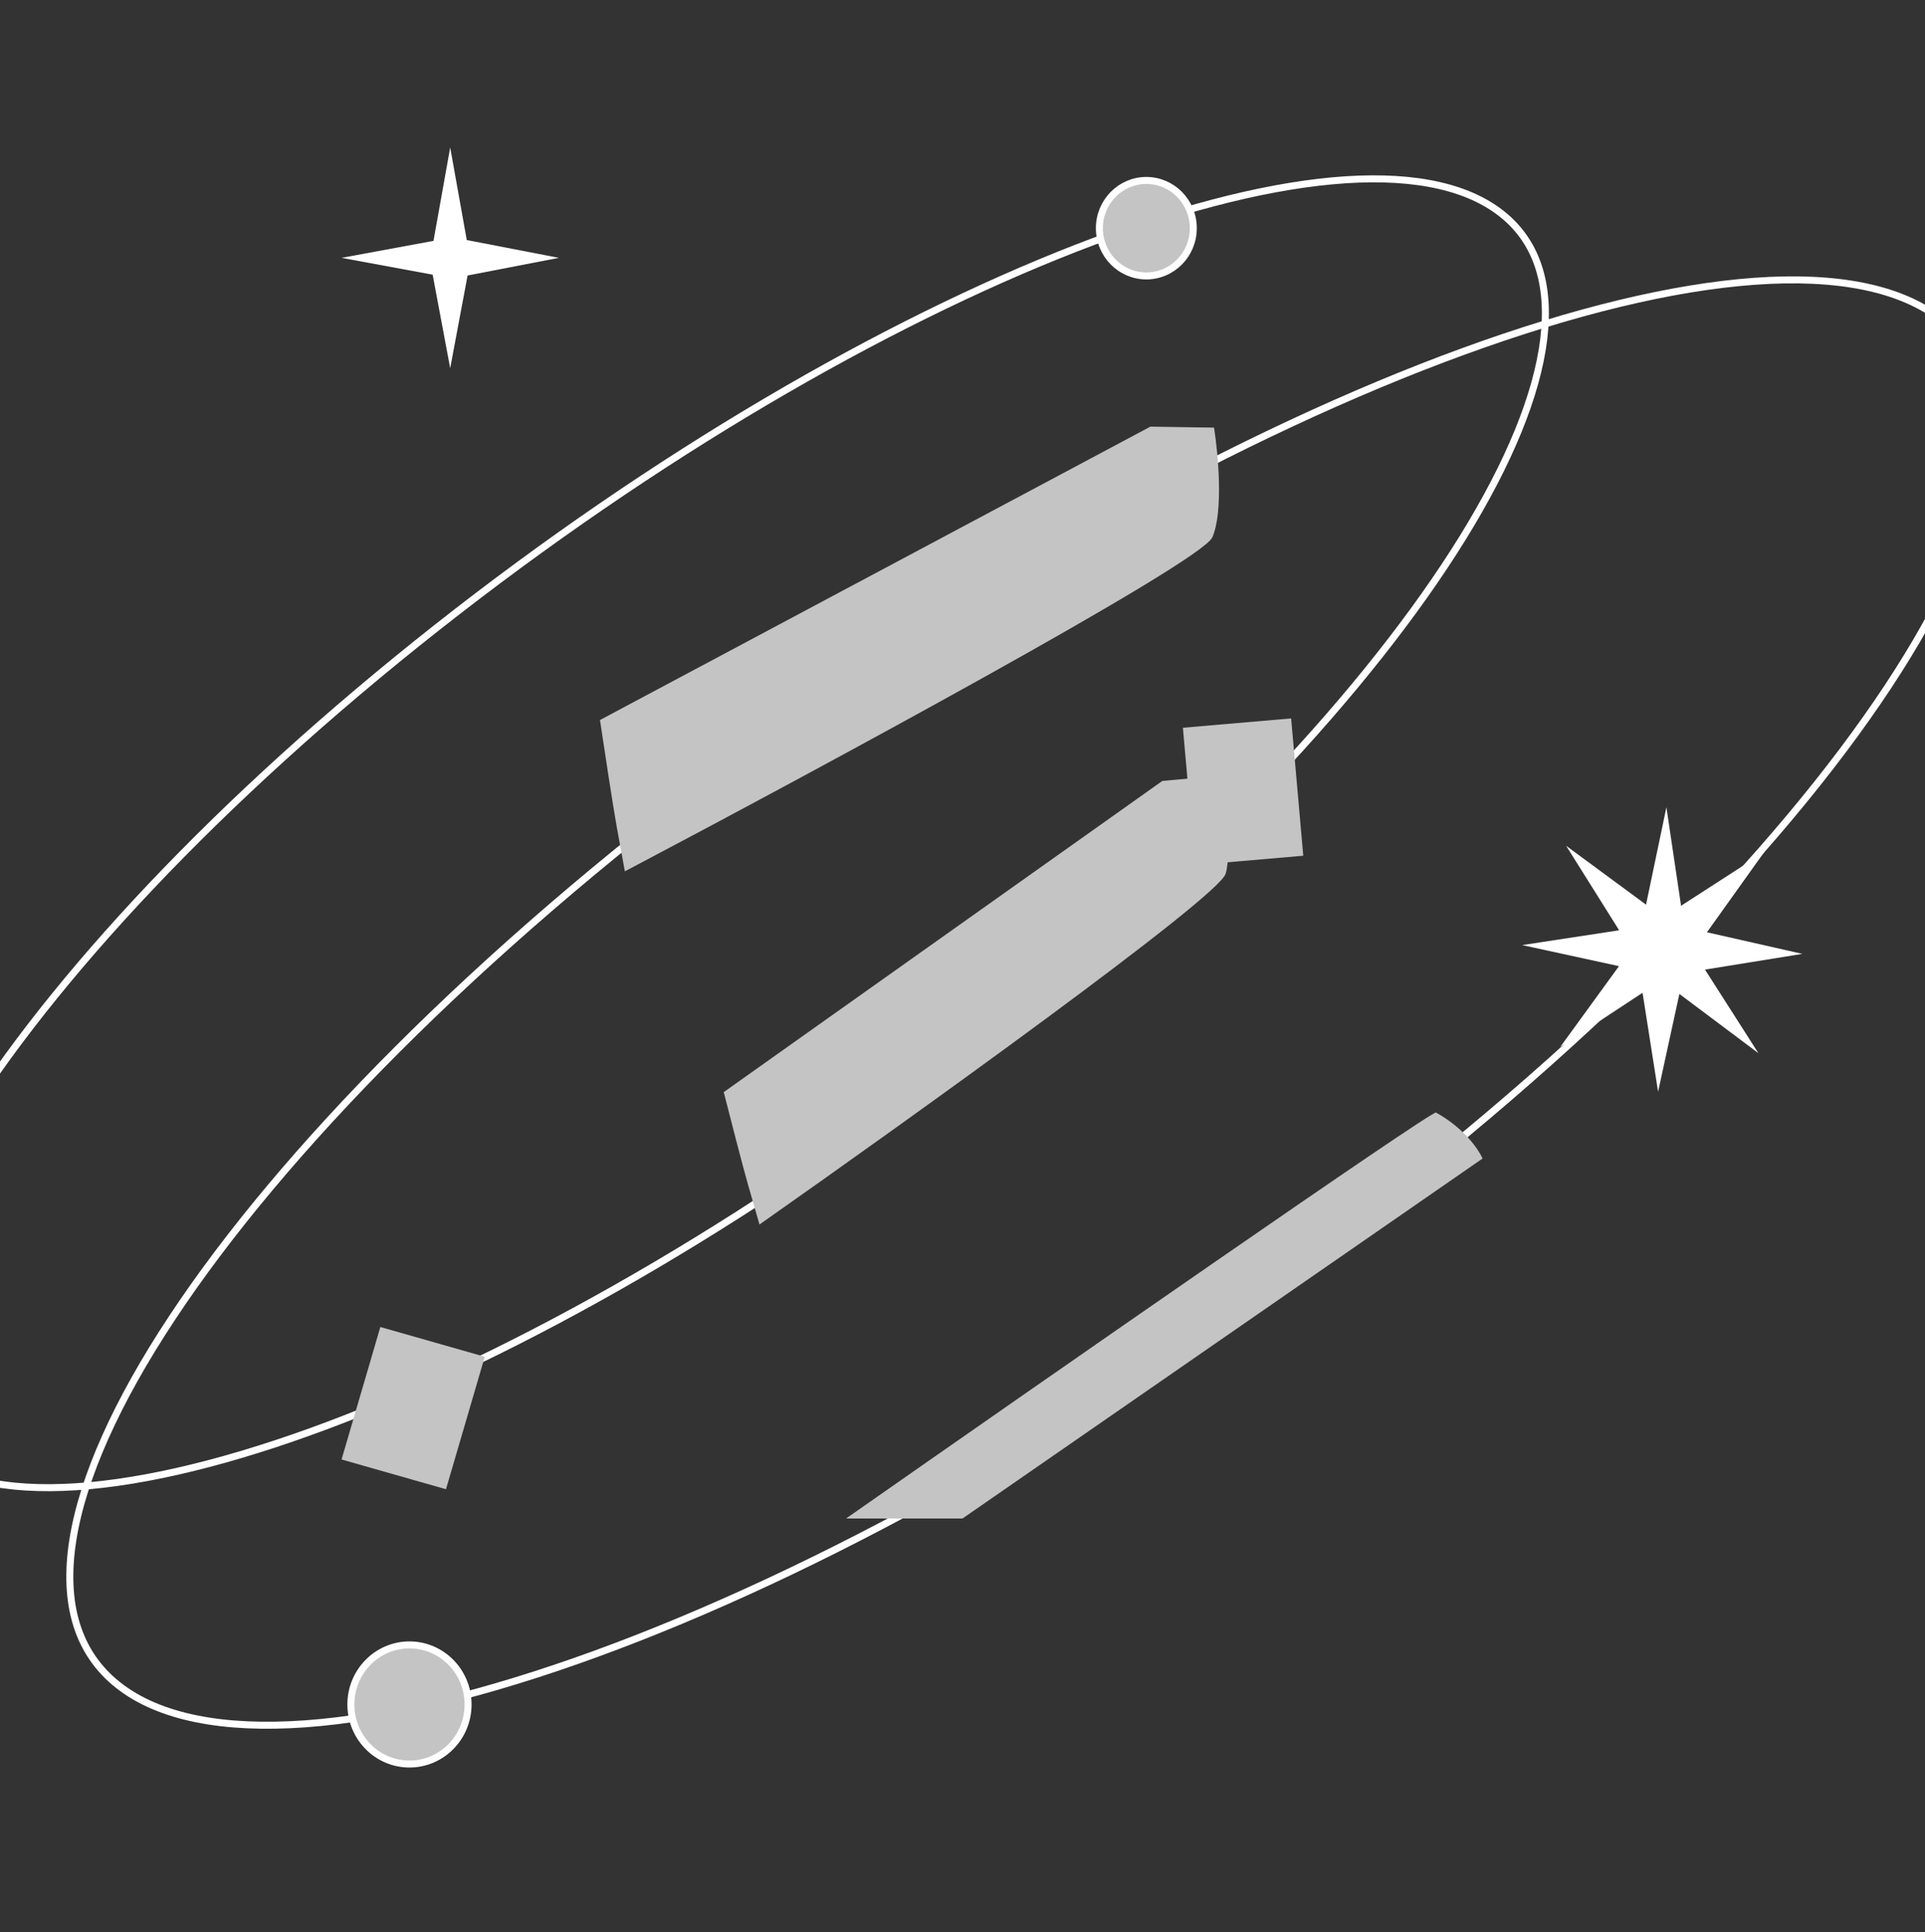 <svg width="275" height="276" viewBox="0 0 275 276" fill="none" xmlns="http://www.w3.org/2000/svg">
<rect x="0" y="0" width="275" height="276" fill="#333333" stroke="none"/>
<path d="M16.879 240.726C22.706 245.325 31.869 247.095 43.593 246.253C55.309 245.41 69.488 241.963 85.207 236.226C116.638 224.754 154.11 204.17 190.155 177.184C226.199 150.198 253.957 121.946 269.706 98.095C277.582 86.168 282.439 75.363 283.844 66.382C285.249 57.395 283.19 50.306 277.363 45.707C271.537 41.108 262.373 39.338 250.65 40.181C238.933 41.023 224.754 44.47 209.036 50.207C177.604 61.679 140.132 82.264 104.088 109.249C68.043 136.235 40.285 164.487 24.537 188.338C16.661 200.265 11.803 211.07 10.398 220.052C8.993 229.038 11.052 236.127 16.879 240.726Z" stroke="white"/>
<path d="M137.5 216.921H120.867C148.773 197.41 204.697 158.495 205.141 158.933C209.133 161.121 211.24 164.221 211.794 165.498L137.5 216.921Z" fill="#C4C4C4"/>
<path d="M173.184 76.765C174.801 73.131 174.024 64.799 173.433 61.087L164.339 60.947L85.711 102.856C86.299 106.786 87.593 115.3 88.071 117.921L89.266 124.474C116.565 110.085 171.567 80.399 173.184 76.765Z" fill="#C4C4C4"/>
<path d="M-11.037 207.805C-5.742 211.774 2.425 213.186 12.794 212.235C23.157 211.285 35.629 207.982 49.403 202.619C76.945 191.895 109.576 172.978 140.748 148.404C171.919 123.83 195.697 98.277 208.95 76.841C215.578 66.121 219.559 56.453 220.533 48.464C221.508 40.472 219.467 34.231 214.172 30.262C208.877 26.293 200.711 24.882 190.341 25.832C179.978 26.782 167.506 30.085 153.732 35.448C126.19 46.173 93.559 65.089 62.388 89.663C31.216 114.238 7.438 139.79 -5.815 161.227C-12.443 171.947 -16.424 181.615 -17.398 189.603C-18.373 197.595 -16.332 203.836 -11.037 207.805Z" stroke="white"/>
<rect width="15.508" height="19.715" transform="matrix(0.962 0.274 -0.281 0.96 54.334 189.565)" fill="#C4C4C4"/>
<rect width="15.523" height="19.696" transform="matrix(0.996 -0.086 0.088 0.996 168.987 103.962)" fill="#C4C4C4"/>
<path d="M175.085 124.827C176.105 121.447 174.639 114.104 173.779 110.855L166.049 111.558L103.39 156.011C104.268 159.454 106.19 166.912 106.85 169.2L108.498 174.922C130.269 159.632 174.064 128.208 175.085 124.827Z" fill="#C4C4C4"/>
<path fill-rule="evenodd" clip-rule="evenodd" d="M61.808 39.238L48.79 36.834L61.926 34.409L64.314 21.071L66.681 34.29L79.838 36.834L66.798 39.356L64.314 52.597L61.808 39.238Z" fill="white"/>
<path fill-rule="evenodd" clip-rule="evenodd" d="M222.896 149.556L234.65 141.822L236.87 155.956L239.912 141.987L251.2 150.449L243.571 138.509L257.478 136.263L243.849 133.177L252.034 121.714L240.151 129.391L238.059 115.314L235.148 129.229L223.732 120.819L231.305 132.892L217.455 135.008L231.283 138.016L222.896 149.556Z" fill="white"/>
<path d="M170.471 32.597C170.471 36.37 167.46 39.416 163.763 39.416C160.065 39.416 157.055 36.37 157.055 32.597C157.055 28.824 160.065 25.778 163.763 25.778C167.46 25.778 170.471 28.824 170.471 32.597Z" fill="#C4C4C4" stroke="white"/>
<path d="M66.867 243.487C66.867 248.193 63.112 251.994 58.496 251.994C53.88 251.994 50.125 248.193 50.125 243.487C50.125 238.781 53.88 234.979 58.496 234.979C63.112 234.979 66.867 238.781 66.867 243.487Z" fill="#C4C4C4" stroke="white"/>
</svg>
